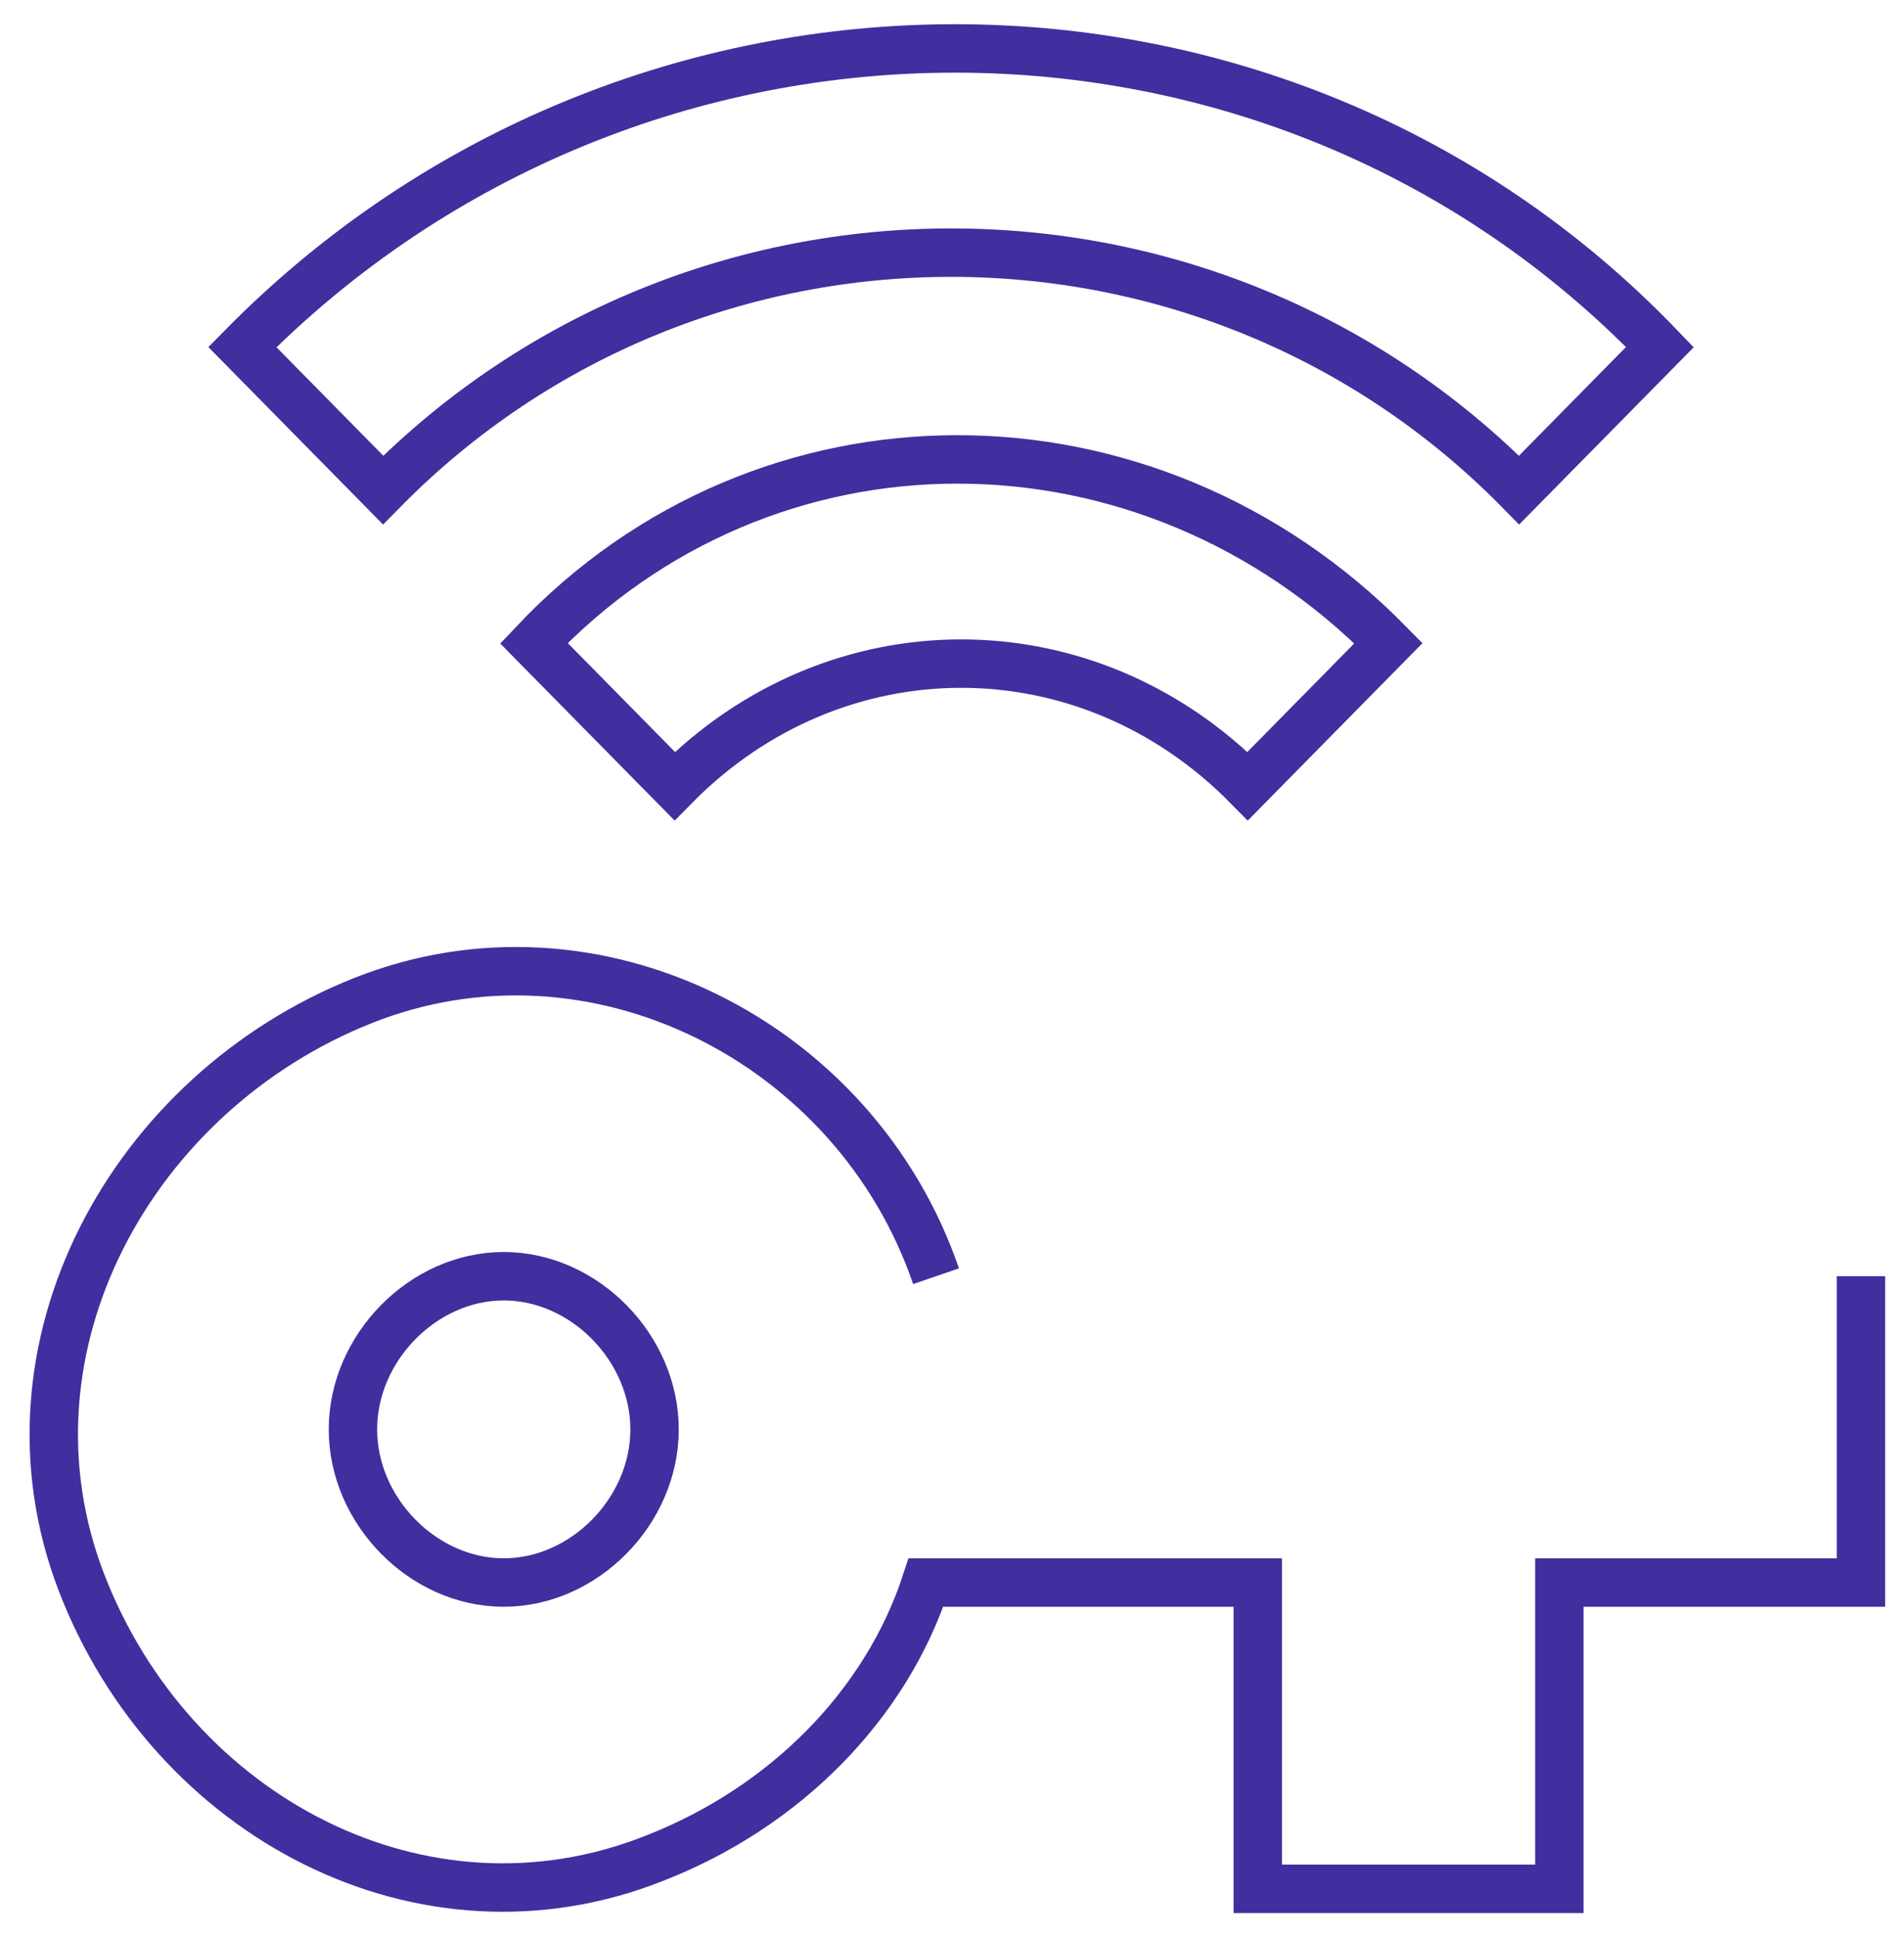 <svg width="59" height="60" viewBox="0 0 59 60" fill="none" xmlns="http://www.w3.org/2000/svg">
<path d="M7.51 10.75L11.871 15.177C21.529 5.374 37.417 5.374 47.074 15.177L51.436 10.75C39.598 -1.583 19.66 -1.583 7.51 10.75ZM16.544 19.92L20.906 24.347C25.89 19.288 33.678 19.288 38.663 24.347L43.025 19.92C35.548 12.331 23.709 12.331 16.544 19.92ZM29.006 39.526C26.513 32.253 18.413 28.142 11.248 30.988C4.083 33.834 -0.278 41.74 2.525 49.013C5.329 56.286 13.117 60.397 20.283 57.551C24.333 55.97 27.448 52.808 28.694 49.013H38.975V58.5H48.321V49.013H57.666V39.526M15.61 49.013C13.117 49.013 10.937 46.8 10.937 44.27C10.937 41.74 13.117 39.526 15.61 39.526C18.102 39.526 20.283 41.74 20.283 44.27C20.283 46.8 18.102 49.013 15.61 49.013Z" stroke="#402F9E" stroke-width="1.5"/>
</svg>
